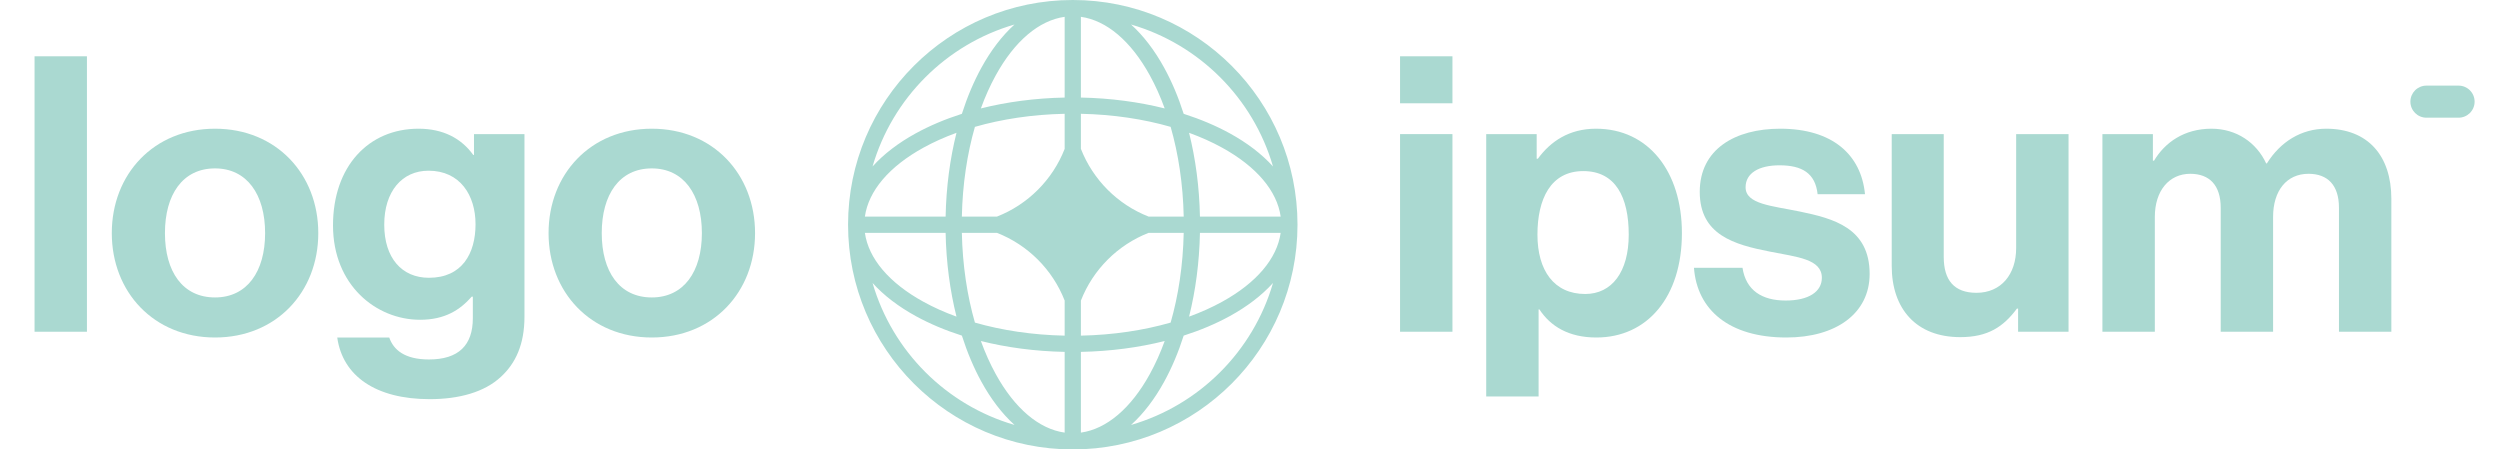 <svg width="89" height="16" viewBox="0 0 89 16" fill="none" xmlns="http://www.w3.org/2000/svg">
<g clip-path="url(#clip0_4111_172)">
<path d="M49.842 11.81H51.707V4.774H49.842V11.81ZM49.842 3.677H51.707V2.004H49.842V3.677Z" fill="#AAD9D1"/>
<path d="M52.909 14.114H54.774V11.014H54.802C55.199 11.617 55.844 12.015 56.831 12.015C58.642 12.015 59.876 10.575 59.876 8.299C59.876 6.104 58.683 4.582 56.818 4.582C55.858 4.582 55.199 5.035 54.747 5.652H54.706V4.774H52.909V14.114ZM56.434 10.466C55.323 10.466 54.733 9.629 54.733 8.353C54.733 7.092 55.199 6.091 56.365 6.091C57.517 6.091 57.983 7.023 57.983 8.353C57.983 9.684 57.38 10.466 56.434 10.466Z" fill="#AAD9D1"/>
<path d="M63.596 12.015C65.352 12.015 66.559 11.165 66.559 9.752C66.559 8.107 65.256 7.777 64.076 7.531C63.075 7.325 62.143 7.27 62.143 6.667C62.143 6.159 62.623 5.885 63.35 5.885C64.145 5.885 64.625 6.159 64.707 6.913H66.394C66.257 5.501 65.228 4.582 63.377 4.582C61.772 4.582 60.511 5.309 60.511 6.831C60.511 8.367 61.745 8.71 63.007 8.957C63.967 9.149 64.858 9.217 64.858 9.889C64.858 10.383 64.392 10.699 63.569 10.699C62.732 10.699 62.156 10.342 62.033 9.533H60.305C60.415 11.028 61.553 12.015 63.596 12.015Z" fill="#AAD9D1"/>
<path d="M73.64 11.81V4.774H71.775V8.834C71.775 9.766 71.24 10.424 70.362 10.424C69.567 10.424 69.197 9.972 69.197 9.149V4.774H67.345V9.464C67.345 11.001 68.223 12.002 69.786 12.002C70.774 12.002 71.322 11.631 71.802 10.987H71.844V11.81H73.64Z" fill="#AAD9D1"/>
<path d="M74.846 11.809H76.712V7.723C76.712 6.79 77.219 6.187 77.974 6.187C78.659 6.187 79.057 6.598 79.057 7.393V11.809H80.922V7.723C80.922 6.79 81.402 6.187 82.184 6.187C82.87 6.187 83.267 6.598 83.267 7.393V11.809H85.132V7.078C85.132 5.542 84.296 4.582 82.814 4.582C81.923 4.582 81.182 5.048 80.702 5.816H80.675C80.332 5.076 79.619 4.582 78.728 4.582C77.754 4.582 77.068 5.076 76.684 5.72H76.643V4.774H74.846V11.809Z" fill="#AAD9D1"/>
<path d="M1.23 11.81H3.095V2.004H1.23V11.81Z" fill="#AAD9D1"/>
<path d="M7.655 12.015C9.836 12.015 11.331 10.397 11.331 8.299C11.331 6.2 9.836 4.582 7.655 4.582C5.475 4.582 3.98 6.2 3.98 8.299C3.98 10.397 5.475 12.015 7.655 12.015ZM7.655 10.589C6.503 10.589 5.872 9.67 5.872 8.299C5.872 6.927 6.503 5.995 7.655 5.995C8.794 5.995 9.438 6.927 9.438 8.299C9.438 9.67 8.794 10.589 7.655 10.589Z" fill="#AAD9D1"/>
<path d="M15.297 14.21C16.34 14.21 17.245 13.963 17.834 13.414C18.355 12.934 18.671 12.262 18.671 11.275V4.774H16.874V5.515H16.847C16.422 4.925 15.777 4.582 14.899 4.582C13.117 4.582 11.855 5.926 11.855 8.024C11.855 10.15 13.391 11.384 14.954 11.384C15.846 11.384 16.381 11.028 16.792 10.562H16.833V11.329C16.833 12.29 16.326 12.797 15.27 12.797C14.406 12.797 14.008 12.454 13.857 12.015H12.006C12.198 13.387 13.377 14.21 15.297 14.21ZM15.27 9.889C14.31 9.889 13.679 9.19 13.679 7.997C13.679 6.817 14.31 6.077 15.256 6.077C16.381 6.077 16.929 6.955 16.929 7.983C16.929 9.025 16.449 9.889 15.27 9.889Z" fill="#AAD9D1"/>
<path d="M23.204 12.015C25.385 12.015 26.88 10.397 26.88 8.299C26.88 6.2 25.385 4.582 23.204 4.582C21.024 4.582 19.529 6.2 19.529 8.299C19.529 10.397 21.024 12.015 23.204 12.015ZM23.204 10.589C22.052 10.589 21.422 9.67 21.422 8.299C21.422 6.927 22.052 5.995 23.204 5.995C24.343 5.995 24.987 6.927 24.987 8.299C24.987 9.67 24.343 10.589 23.204 10.589Z" fill="#AAD9D1"/>
<path d="M85.81 3.619C85.81 3.303 86.066 3.048 86.382 3.048H87.524C87.84 3.048 88.096 3.303 88.096 3.619C88.096 3.935 87.84 4.19 87.524 4.19H86.382C86.066 4.19 85.81 3.935 85.81 3.619Z" fill="#AAD9D1"/>
<path fill-rule="evenodd" clip-rule="evenodd" d="M38.191 0C42.609 0 46.191 3.582 46.191 8C46.191 12.418 42.609 16 38.191 16C33.773 16 30.191 12.418 30.191 8C30.191 3.582 33.773 0 38.191 0ZM37.902 0.599C36.989 0.727 36.12 1.46 35.446 2.687C35.25 3.043 35.073 3.436 34.919 3.86C35.837 3.63 36.844 3.494 37.902 3.473V0.599ZM34.243 4.052C34.435 3.452 34.669 2.899 34.939 2.408C35.273 1.8 35.67 1.275 36.117 0.872C33.686 1.578 31.769 3.495 31.063 5.926C31.466 5.479 31.991 5.082 32.599 4.748C33.09 4.478 33.643 4.244 34.243 4.052ZM34.051 4.728C33.821 5.646 33.685 6.653 33.664 7.711H30.79C30.918 6.798 31.651 5.929 32.878 5.255C33.234 5.059 33.627 4.882 34.051 4.728ZM34.242 7.711C34.266 6.557 34.432 5.473 34.707 4.516C35.664 4.241 36.748 4.075 37.902 4.051V5.3C37.471 6.402 36.593 7.28 35.491 7.711H34.242ZM33.664 8.289H30.79C30.918 9.202 31.651 10.071 32.878 10.745C33.234 10.941 33.627 11.118 34.051 11.272C33.821 10.354 33.685 9.347 33.664 8.289ZM34.707 11.484C34.432 10.527 34.266 9.443 34.242 8.289H35.491C36.593 8.72 37.471 9.598 37.902 10.7V11.949C36.748 11.925 35.664 11.759 34.707 11.484ZM34.243 11.948C33.643 11.756 33.09 11.522 32.599 11.252C31.991 10.918 31.466 10.521 31.063 10.074C31.769 12.505 33.686 14.422 36.117 15.128C35.67 14.725 35.273 14.2 34.939 13.592C34.669 13.101 34.435 12.548 34.243 11.948ZM37.902 15.401C36.989 15.273 36.12 14.54 35.446 13.313C35.25 12.957 35.073 12.564 34.919 12.14C35.837 12.37 36.844 12.506 37.902 12.527V15.401ZM40.265 15.128C40.712 14.725 41.109 14.2 41.443 13.592C41.713 13.101 41.948 12.548 42.139 11.948C42.739 11.756 43.292 11.522 43.783 11.252C44.391 10.918 44.916 10.521 45.319 10.074C44.613 12.505 42.696 14.422 40.265 15.128ZM41.463 12.14C41.309 12.564 41.132 12.957 40.936 13.313C40.262 14.54 39.393 15.273 38.48 15.401V12.527C39.538 12.506 40.545 12.37 41.463 12.14ZM42.331 11.272C42.755 11.118 43.148 10.941 43.504 10.745C44.731 10.071 45.464 9.202 45.592 8.289H42.718C42.697 9.347 42.561 10.354 42.331 11.272ZM42.14 8.289C42.116 9.443 41.95 10.527 41.675 11.484C40.718 11.759 39.634 11.925 38.48 11.949V10.701C38.911 9.598 39.789 8.72 40.891 8.289H42.14ZM42.718 7.711H45.592C45.464 6.798 44.731 5.929 43.504 5.255C43.148 5.059 42.755 4.882 42.331 4.728C42.561 5.646 42.697 6.653 42.718 7.711ZM41.675 4.516C41.95 5.473 42.116 6.557 42.14 7.711H40.891C39.789 7.28 38.911 6.402 38.48 5.299V4.051C39.634 4.075 40.718 4.241 41.675 4.516ZM42.139 4.052C42.739 4.244 43.292 4.478 43.783 4.748C44.391 5.082 44.916 5.479 45.319 5.926C44.613 3.495 42.696 1.578 40.265 0.872C40.712 1.275 41.109 1.8 41.443 2.408C41.713 2.899 41.948 3.452 42.139 4.052ZM38.48 0.599C39.393 0.727 40.262 1.46 40.936 2.687C41.132 3.043 41.309 3.436 41.463 3.86C40.545 3.63 39.538 3.494 38.48 3.473V0.599Z" fill="#AAD9D1"/>
</g>
<defs>
<clipPath id="clip0_4111_172">
<rect width="87.2" height="16" fill="white" transform="translate(0.9)"/>
</clipPath>
</defs>
</svg>
